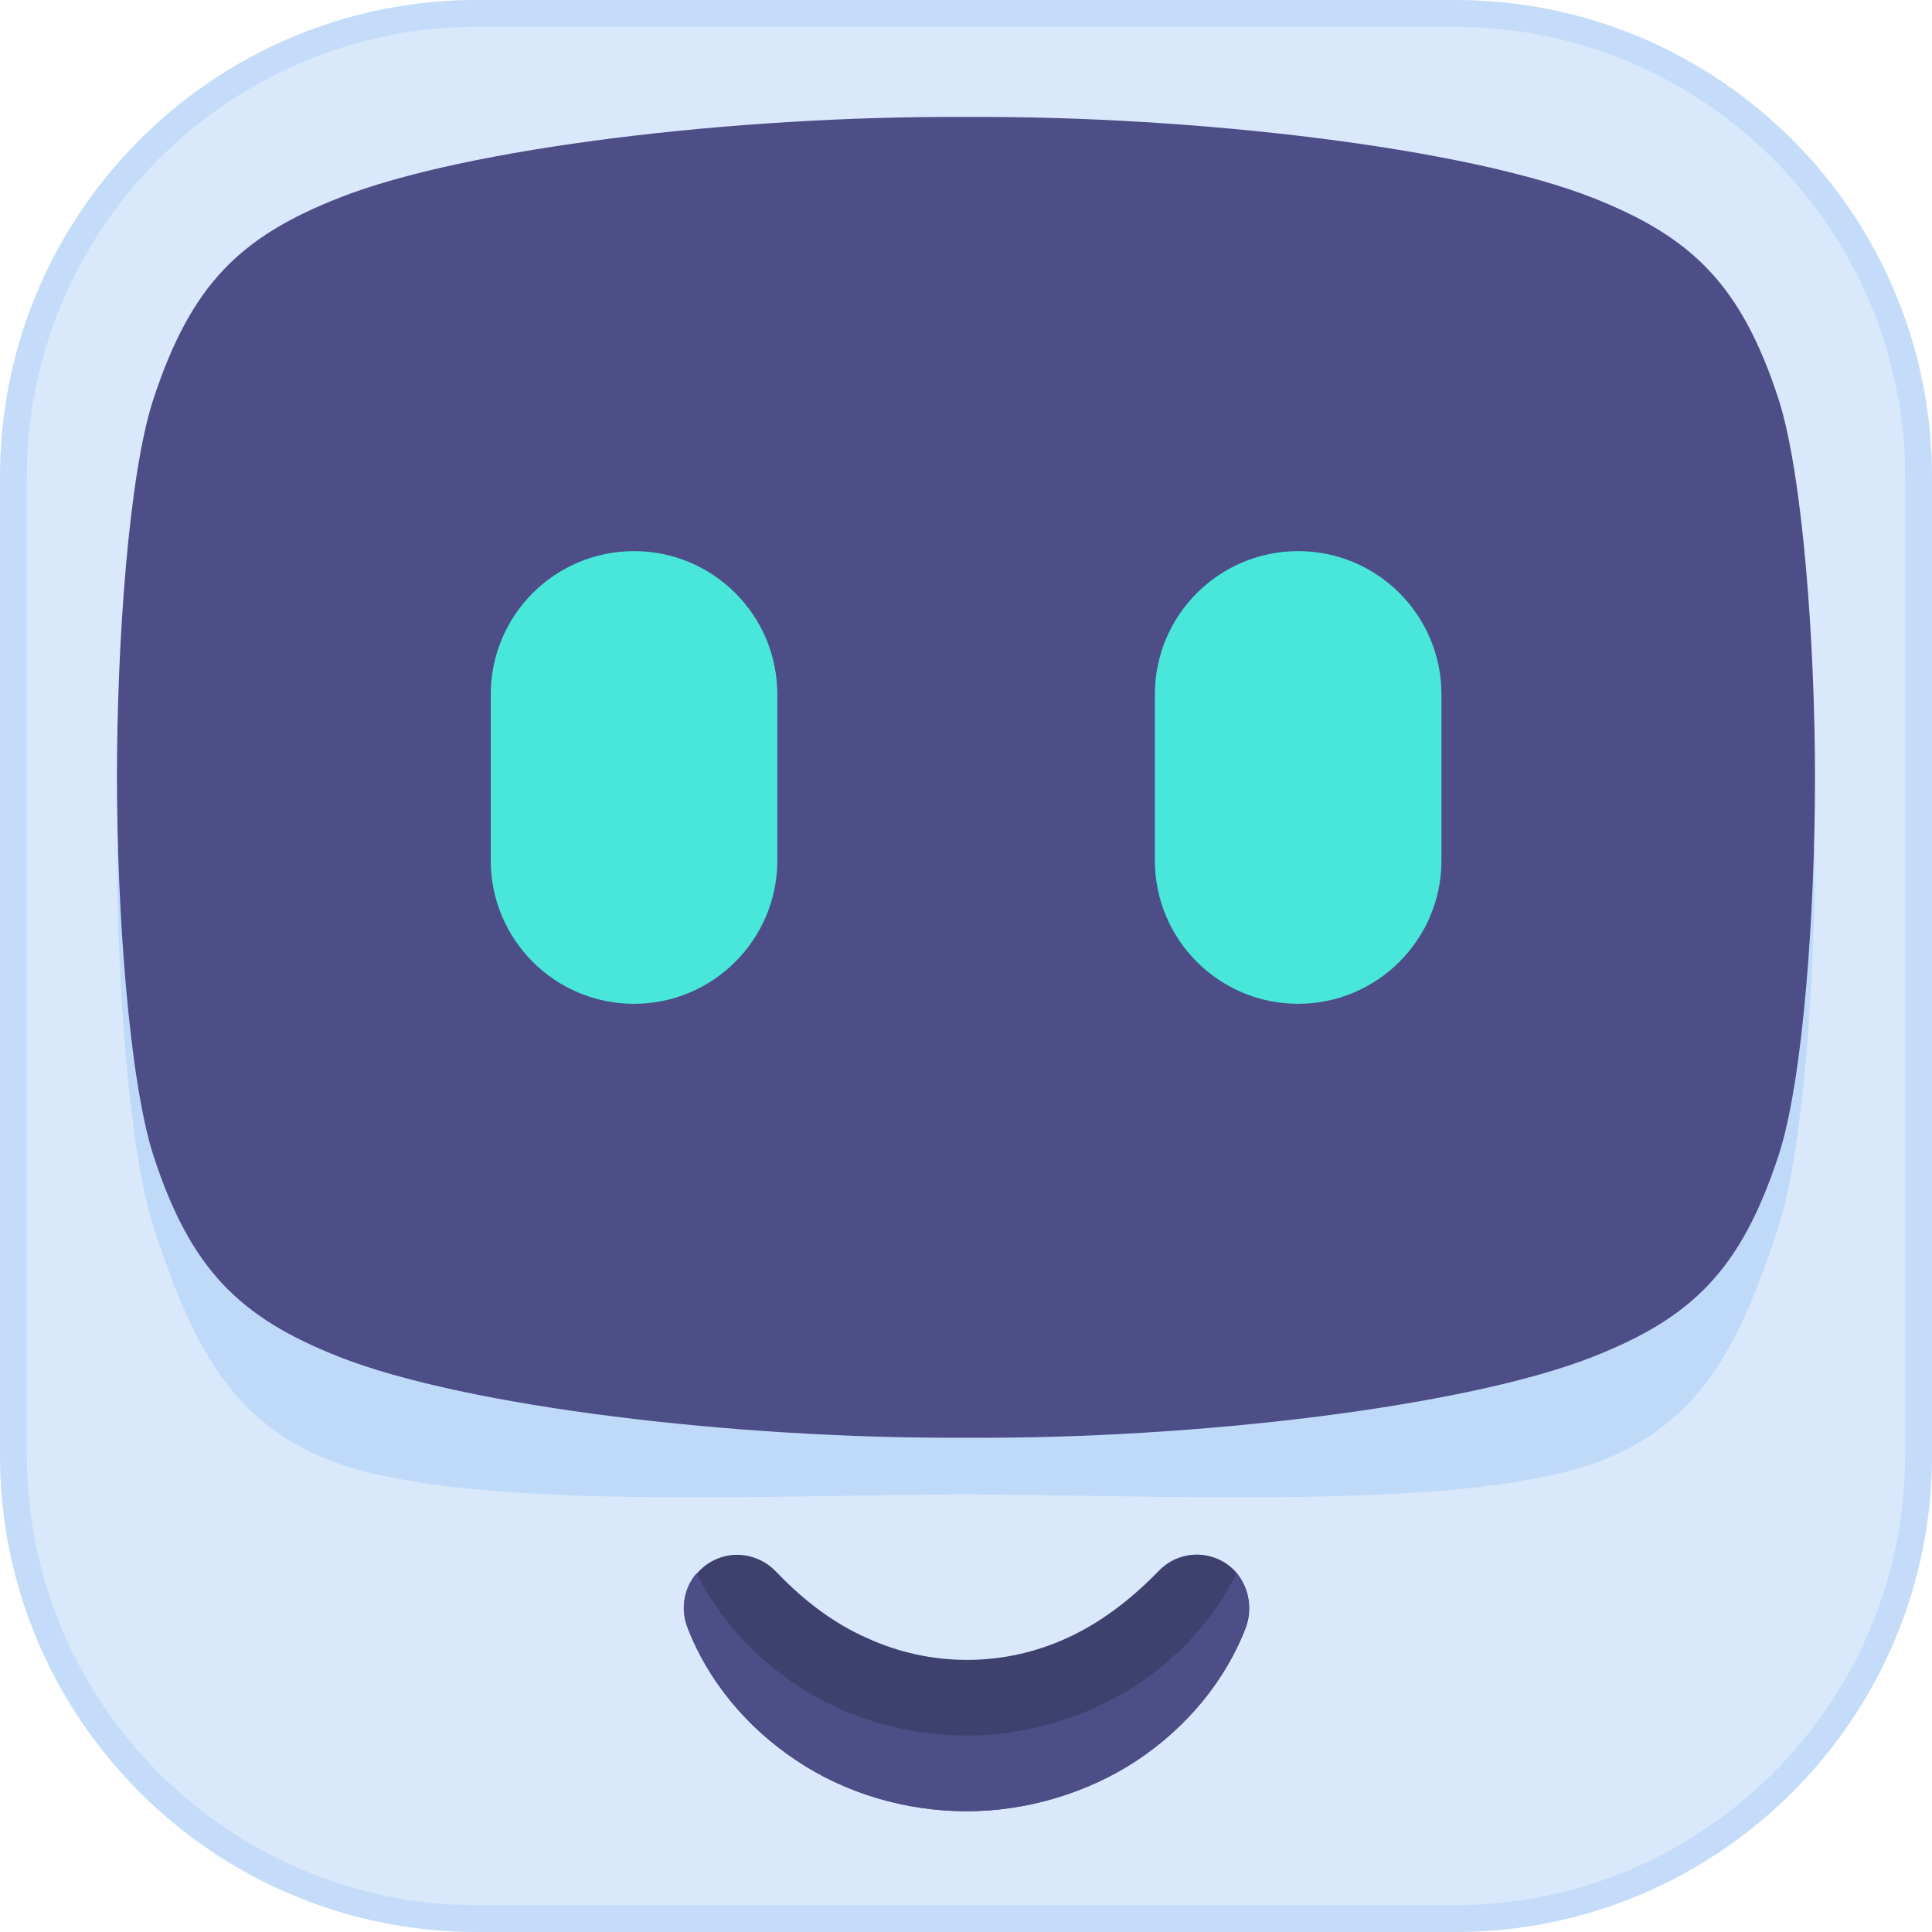  <svg version="1.1" id="Layer_1" xmlns="http://www.w3.org/2000/svg"
  xmlns:xlink="http://www.w3.org/1999/xlink" x="0px" y="0px" width="100%" height="100%"
  viewBox="0 0 72 72" styles="enable-background:new 0 0 72 72;" xml:space="preserve">
  <g>
      <path fill="#D9E8FB"
          d="M17.78,0h36.44C64.04,0,72,7.96,72,17.78v36.44C72,64.04,64.04,72,54.22,72H17.78C7.96,72,0,64.04,0,54.22 V17.78C0,7.96,7.96,0,17.78,0z">
      </path>
      <g opacity="0.8">
          <path fill="#BFDAF9"
              d="M54.22,1C63.47,1,71,8.53,71,17.78v36.44C71,63.47,63.47,71,54.22,71H17.78C8.53,71,1,63.47,1,54.22V17.78 C1,8.53,8.53,1,17.78,1H54.22 M54.22,0H17.78C7.96,0,0,7.96,0,17.78v36.44C0,64.04,7.96,72,17.78,72h36.44 C64.04,72,72,64.04,72,54.22V17.78C72,7.96,64.04,0,54.22,0L54.22,0z">
          </path>
      </g>
  </g>
  <g id="Group-14" transform="translate(4.359, 4.359)">
      <path id="Fill-2" fill-rule="evenodd" clip-rule="evenodd" fill="#BFDAF9"
          d="M0,27.26c0,5.02,0.46,11.28,1.35,14.07c1.39,4.28,2.84,7.26,6.55,8.72 c4.73,1.86,15.18,1.34,23.74,1.28c8.56,0.06,19.01,0.58,23.74-1.28c3.71-1.46,5.16-4.44,6.55-8.72c0.89-2.79,1.35-9.05,1.35-14.07 H0z">
      </path>
      <path id="Fill-4" fill-rule="evenodd" clip-rule="evenodd" fill="#3E416D"
          d="M42.08,56.27c-0.76,2-2.23,3.76-4.07,4.98c-1.85,1.22-4.12,1.89-6.34,1.89 c-2.25,0-4.49-0.65-6.34-1.89c-1.85-1.22-3.32-2.98-4.07-4.98c-0.38-1.03,0.13-2.16,1.16-2.56c0.76-0.29,1.6-0.06,2.12,0.48 l0.1,0.1c1.01,1.05,2.12,1.87,3.3,2.39c1.2,0.55,2.46,0.82,3.74,0.82c1.28,0,2.54-0.27,3.74-0.82c1.2-0.55,2.29-1.37,3.3-2.39 l0.1-0.1c0.76-0.8,2.02-0.82,2.81-0.04C42.18,54.72,42.33,55.56,42.08,56.27">
      </path>
      <path id="Fill-6" fill-rule="evenodd" clip-rule="evenodd" fill="#4D4D87"
          d="M0,24.61c0,5.02,0.46,11.28,1.35,14.07c1.39,4.28,3.23,6.07,6.94,7.53 c4.73,1.86,14.79,3.06,23.35,3.01c8.56,0.06,18.64-1.16,23.35-3.01c3.71-1.46,5.53-3.23,6.94-7.53c0.91-2.79,1.35-9.05,1.35-14.07 s-0.46-11.28-1.35-14.07c-1.39-4.28-3.23-6.07-6.94-7.53C50.26,1.15,40.2-0.05,31.64,0C23.08-0.05,13,1.15,8.29,3.01 c-3.71,1.46-5.53,3.23-6.94,7.53C0.44,13.33,0,19.59,0,24.61">
      </path>
      <path id="Fill-8" fill-rule="evenodd" clip-rule="evenodd" fill="#4D4D87"
          d="M38,58.43c-1.85,1.22-4.12,1.89-6.34,1.89c-2.25,0-4.49-0.65-6.34-1.89 c-1.59-1.05-2.9-2.5-3.72-4.16c-0.46,0.53-0.61,1.29-0.35,2c0.76,2,2.23,3.76,4.07,4.98c1.85,1.24,4.1,1.89,6.34,1.89 c2.23,0,4.49-0.67,6.34-1.89c1.85-1.22,3.32-2.98,4.07-4.98c0.23-0.67,0.12-1.44-0.35-2C40.91,55.93,39.6,57.38,38,58.43">
      </path>
      <path id="Fill-10" fill-rule="evenodd" clip-rule="evenodd" fill="#49E7D9"
          d="M19.27,33.05L19.27,33.05c-2.95,0-5.34-2.39-5.34-5.34v-6.19c0-2.95,2.39-5.34,5.34-5.34 s5.34,2.39,5.34,5.34v6.19C24.61,30.65,22.22,33.05,19.27,33.05">
      </path>
      <path id="Fill-12" fill-rule="evenodd" clip-rule="evenodd" fill="#49E7D9"
          d="M44.02,33.05L44.02,33.05c-2.95,0-5.34-2.39-5.34-5.34v-6.19c0-2.95,2.39-5.34,5.34-5.34 s5.34,2.39,5.34,5.34v6.19C49.36,30.65,46.97,33.05,44.02,33.05">
      </path>
    </g>
</svg>
